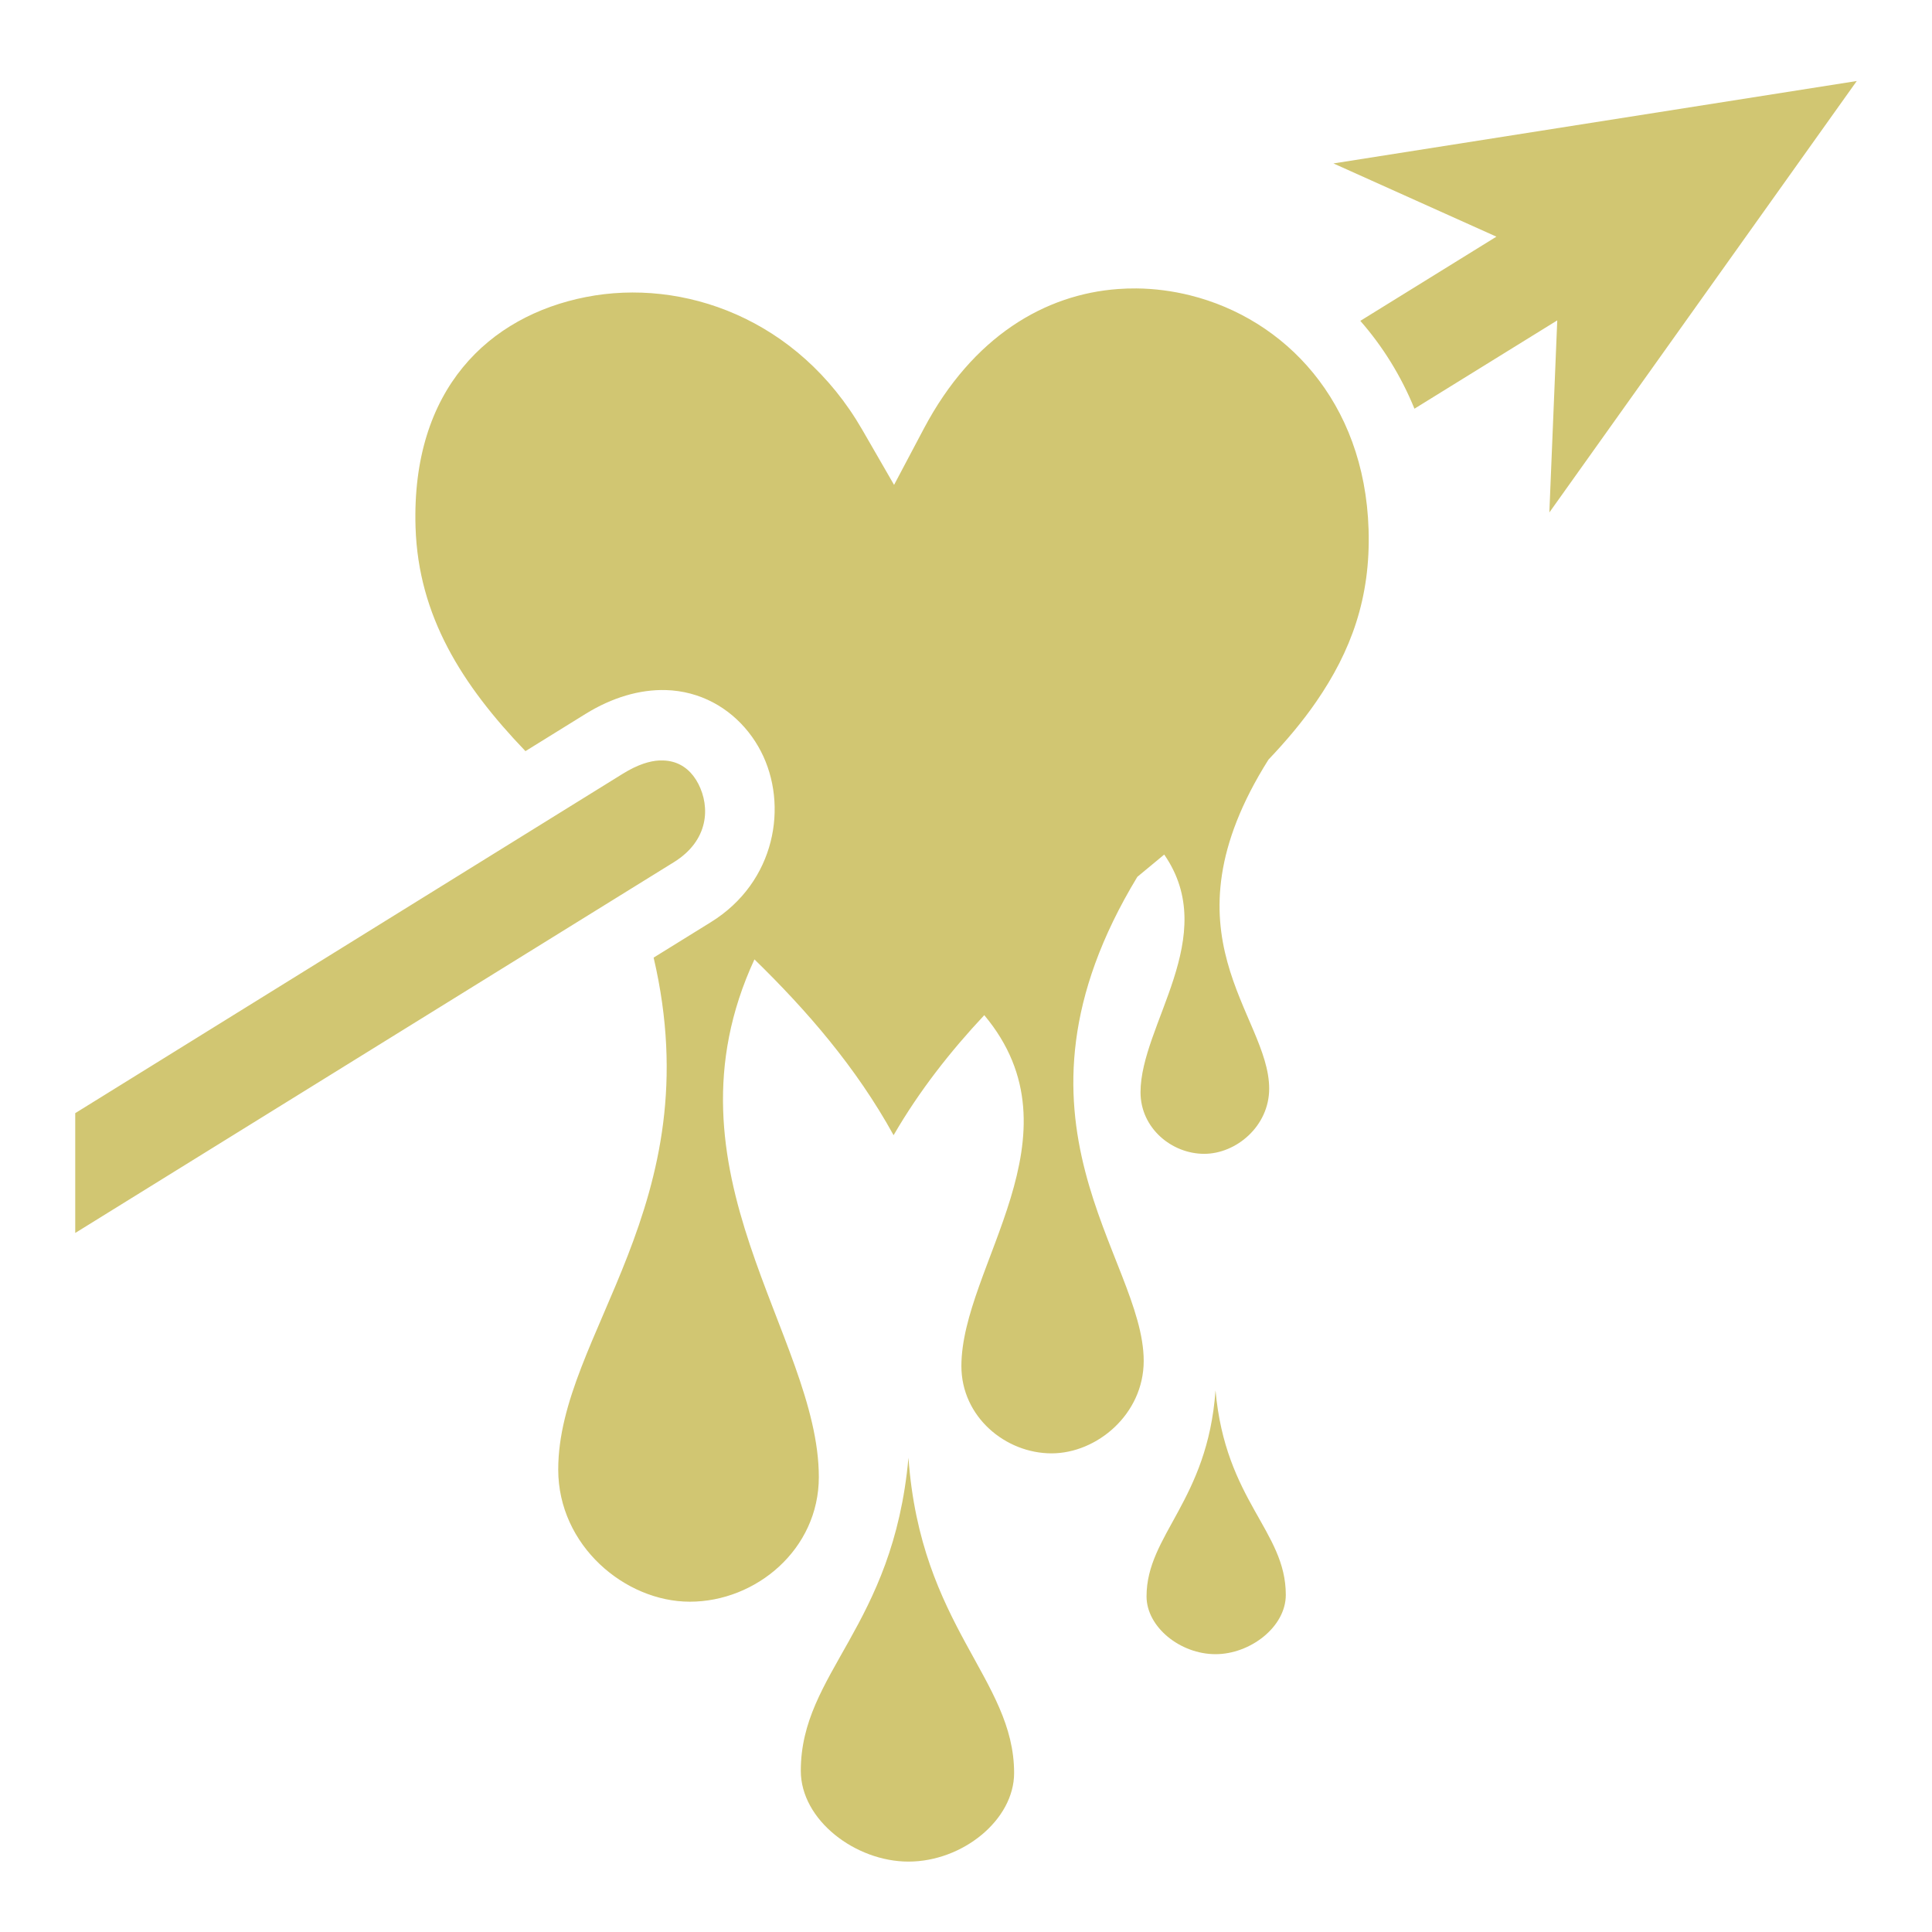 <svg xmlns="http://www.w3.org/2000/svg" viewBox="0 0 512 512"><path fill="#d1c672" d="M492.063 21.47L353.375 43.312l43.188 19.406L360.5 85.03c5.877 6.705 10.767 14.518 14.344 23.282l37.844-23.406-2.094 50.906 81.47-114.343zM301.125 76.437c-1.608-.015-3.204.04-4.813.156-19.3 1.397-38.492 12.485-51.468 36.97l-7.906 14.936-8.438-14.625c-17.056-29.533-47.546-40.198-73.22-35.156-25.67 5.04-46.32 24.368-45.155 61.03.747 23.506 12.27 41.744 29.125 59.313l15.938-9.875c7.068-4.376 14.39-6.487 21.187-6.313 2.266.058 4.472.378 6.594.938 8.486 2.237 15.004 8.183 18.686 15.312 7.364 14.257 3.867 34.654-13.25 45.25l-15.187 9.406c15.353 65.592-25.282 99.922-25.282 135.657 0 20.192 17.73 35.032 34.875 35.032 17.528 0 34.187-13.858 34.187-33.033 0-37.474-43.044-81-17.063-137.187 13.904 13.542 26.968 28.61 36.875 46.594 6.853-11.823 15.104-22.28 24.032-31.813 26.65 31.85-6.063 66.597-6.063 93 0 13.414 11.642 23.126 23.907 23.126 11.997 0 24.407-10.37 24.407-24.5 0-27.533-40.804-63.71-1.688-128.28 2.408-1.993 4.773-3.945 7.125-5.907 15.045 21.743-6.28 45.09-6.28 63 0 9.463 8.22 16.31 16.875 16.31 8.464 0 17.22-7.31 17.22-17.28 0-19.657-29.467-40.713-.19-87.188 4.754-5 9.035-10.085 12.658-15.343 9.17-13.313 14.443-27.468 13.875-45.657-1.066-34.09-22.314-55.8-47.25-62.032-4.676-1.167-9.49-1.8-14.313-1.843zM174.75 201.53c-2.53.125-5.71 1.05-9.72 3.532L19.938 295v31.75l158.625-98.25c9.33-5.775 9.66-14.662 6.5-20.78-1.58-3.06-3.905-5.07-6.843-5.845-.736-.194-1.543-.31-2.44-.344-.335-.01-.67-.016-1.03 0zm147.375 166.94c-2.102 29.32-18.28 38.26-18.28 54.592 0 8.108 8.908 15.313 18.28 15.313 9.167 0 18.625-7.182 18.625-15.72 0-17.01-15.994-24.82-18.625-54.186zM240.75 386.31c-4.03 44.97-28.53 56.92-28.53 82.97 0 13.072 14.493 24.062 28.53 24.062 14.35 0 28-11.054 28-23.47 0-25.006-24.782-38.666-28-83.562z" /></svg>